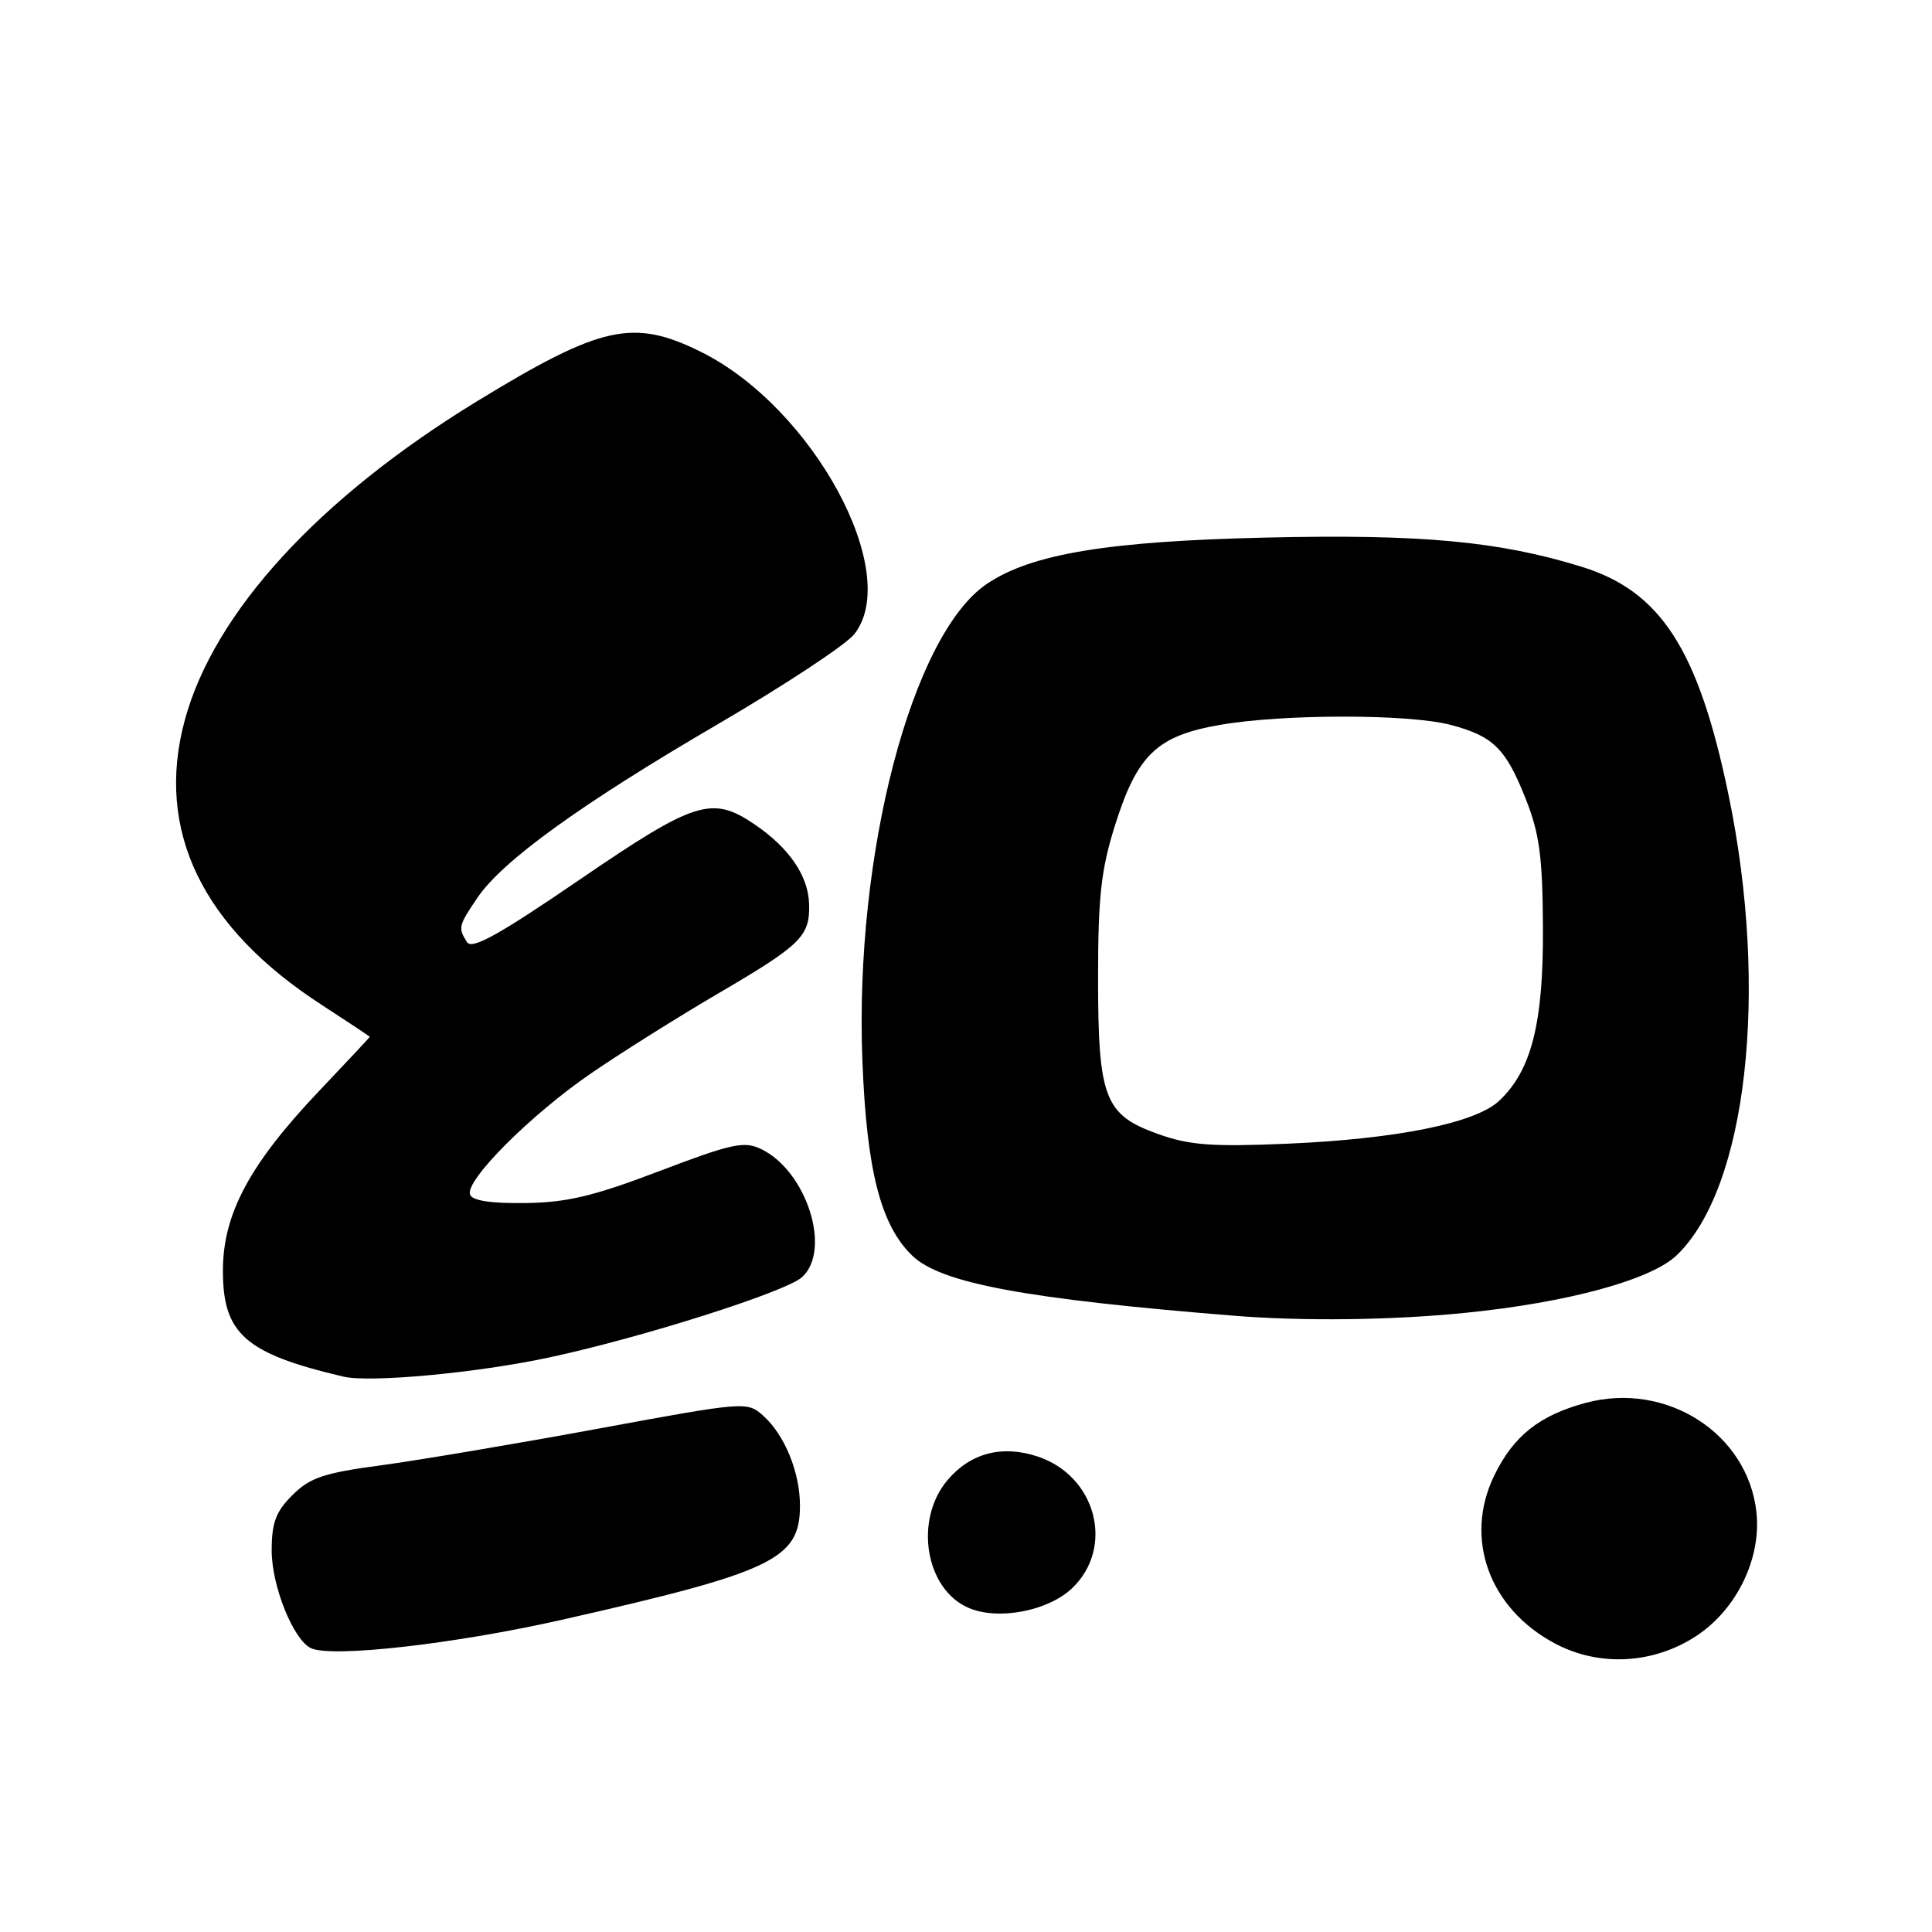 <?xml version="1.0" encoding="UTF-8" standalone="no"?>
<!DOCTYPE svg PUBLIC "-//W3C//DTD SVG 1.1//EN" "http://www.w3.org/Graphics/SVG/1.1/DTD/svg11.dtd" >
<svg xmlns="http://www.w3.org/2000/svg" xmlns:xlink="http://www.w3.org/1999/xlink" version="1.1" viewBox="0 0 256 256">
 <g >
 <path fill="currentColor"
d=" M 224.82 216.74 C 230.16 213.20 233.42 206.44 232.73 200.32 C 231.56 189.91 220.80 183.03 210.14 185.88 C 203.97 187.54 200.54 190.26 197.98 195.55 C 193.96 203.85 197.31 213.11 206.00 217.75 C 211.88 220.90 219.12 220.51 224.82 216.74 Z  M 74.50 214.62 C 102.46 208.29 106.00 206.60 106.00 199.51 C 106.00 195.09 103.97 190.12 101.12 187.58 C 99.00 185.69 98.75 185.71 79.24 189.31 C 68.38 191.31 55.45 193.49 50.50 194.16 C 42.91 195.17 41.07 195.79 38.75 198.11 C 36.54 200.30 36.00 201.76 36.00 205.46 C 36.00 210.18 38.89 217.33 41.22 218.40 C 44.03 219.68 60.32 217.83 74.50 214.62 Z  M 142.08 210.43 C 147.73 205.01 145.24 195.55 137.48 192.99 C 132.76 191.43 128.56 192.54 125.53 196.15 C 121.09 201.43 122.62 210.61 128.36 213.06 C 132.28 214.74 138.90 213.47 142.08 210.43 Z  M 72.77 179.87 C 85.01 177.25 104.05 171.20 106.25 169.25 C 110.24 165.69 106.90 155.17 100.86 152.26 C 98.59 151.17 96.99 151.52 87.39 155.17 C 78.65 158.50 75.13 159.34 69.60 159.41 C 65.01 159.47 62.55 159.09 62.28 158.28 C 61.63 156.41 70.30 147.73 78.31 142.23 C 82.26 139.52 89.82 134.77 95.11 131.67 C 106.19 125.19 107.33 124.06 107.21 119.79 C 107.11 116.06 104.57 112.35 100.01 109.25 C 94.34 105.39 92.11 106.10 76.76 116.59 C 66.07 123.90 62.53 125.86 61.88 124.84 C 60.68 122.94 60.74 122.68 63.25 118.97 C 66.57 114.06 76.96 106.56 95.08 95.98 C 103.94 90.81 112.08 85.44 113.19 84.04 C 119.60 75.92 107.75 54.04 92.93 46.65 C 83.93 42.17 79.69 43.10 63.19 53.18 C 42.21 66.01 28.35 81.15 24.48 95.44 C 20.54 110.00 26.75 122.89 42.67 133.18 C 46.15 135.44 49.00 137.33 49.00 137.39 C 48.99 137.45 45.94 140.71 42.21 144.64 C 33.13 154.21 29.59 160.79 29.54 168.18 C 29.48 176.71 32.41 179.33 45.50 182.41 C 49.03 183.24 63.23 181.92 72.77 179.87 Z  M 194.14 173.96 C 207.67 172.61 218.75 169.60 222.16 166.34 C 231.48 157.44 234.43 131.29 229.04 105.33 C 225.05 86.07 220.07 78.34 209.58 75.10 C 198.62 71.71 188.32 70.76 167.80 71.23 C 146.84 71.71 136.70 73.38 130.79 77.35 C 120.83 84.04 113.21 113.17 114.27 140.50 C 114.83 155.09 116.70 162.38 120.90 166.40 C 124.69 170.03 135.83 172.11 163.50 174.34 C 172.67 175.08 184.42 174.94 194.14 173.96 Z  M 153.50 150.28 C 146.34 147.73 145.50 145.55 145.50 129.50 C 145.50 118.84 145.90 115.23 147.73 109.40 C 150.69 100.00 153.29 97.50 161.66 96.05 C 170.05 94.59 186.75 94.59 192.25 96.06 C 197.88 97.55 199.53 99.19 202.18 105.89 C 204.00 110.49 204.40 113.56 204.45 123.00 C 204.51 135.61 202.92 141.85 198.64 145.87 C 195.49 148.82 185.06 150.93 170.50 151.55 C 160.61 151.97 157.62 151.75 153.50 150.28 Z "/>
</g>
</svg>